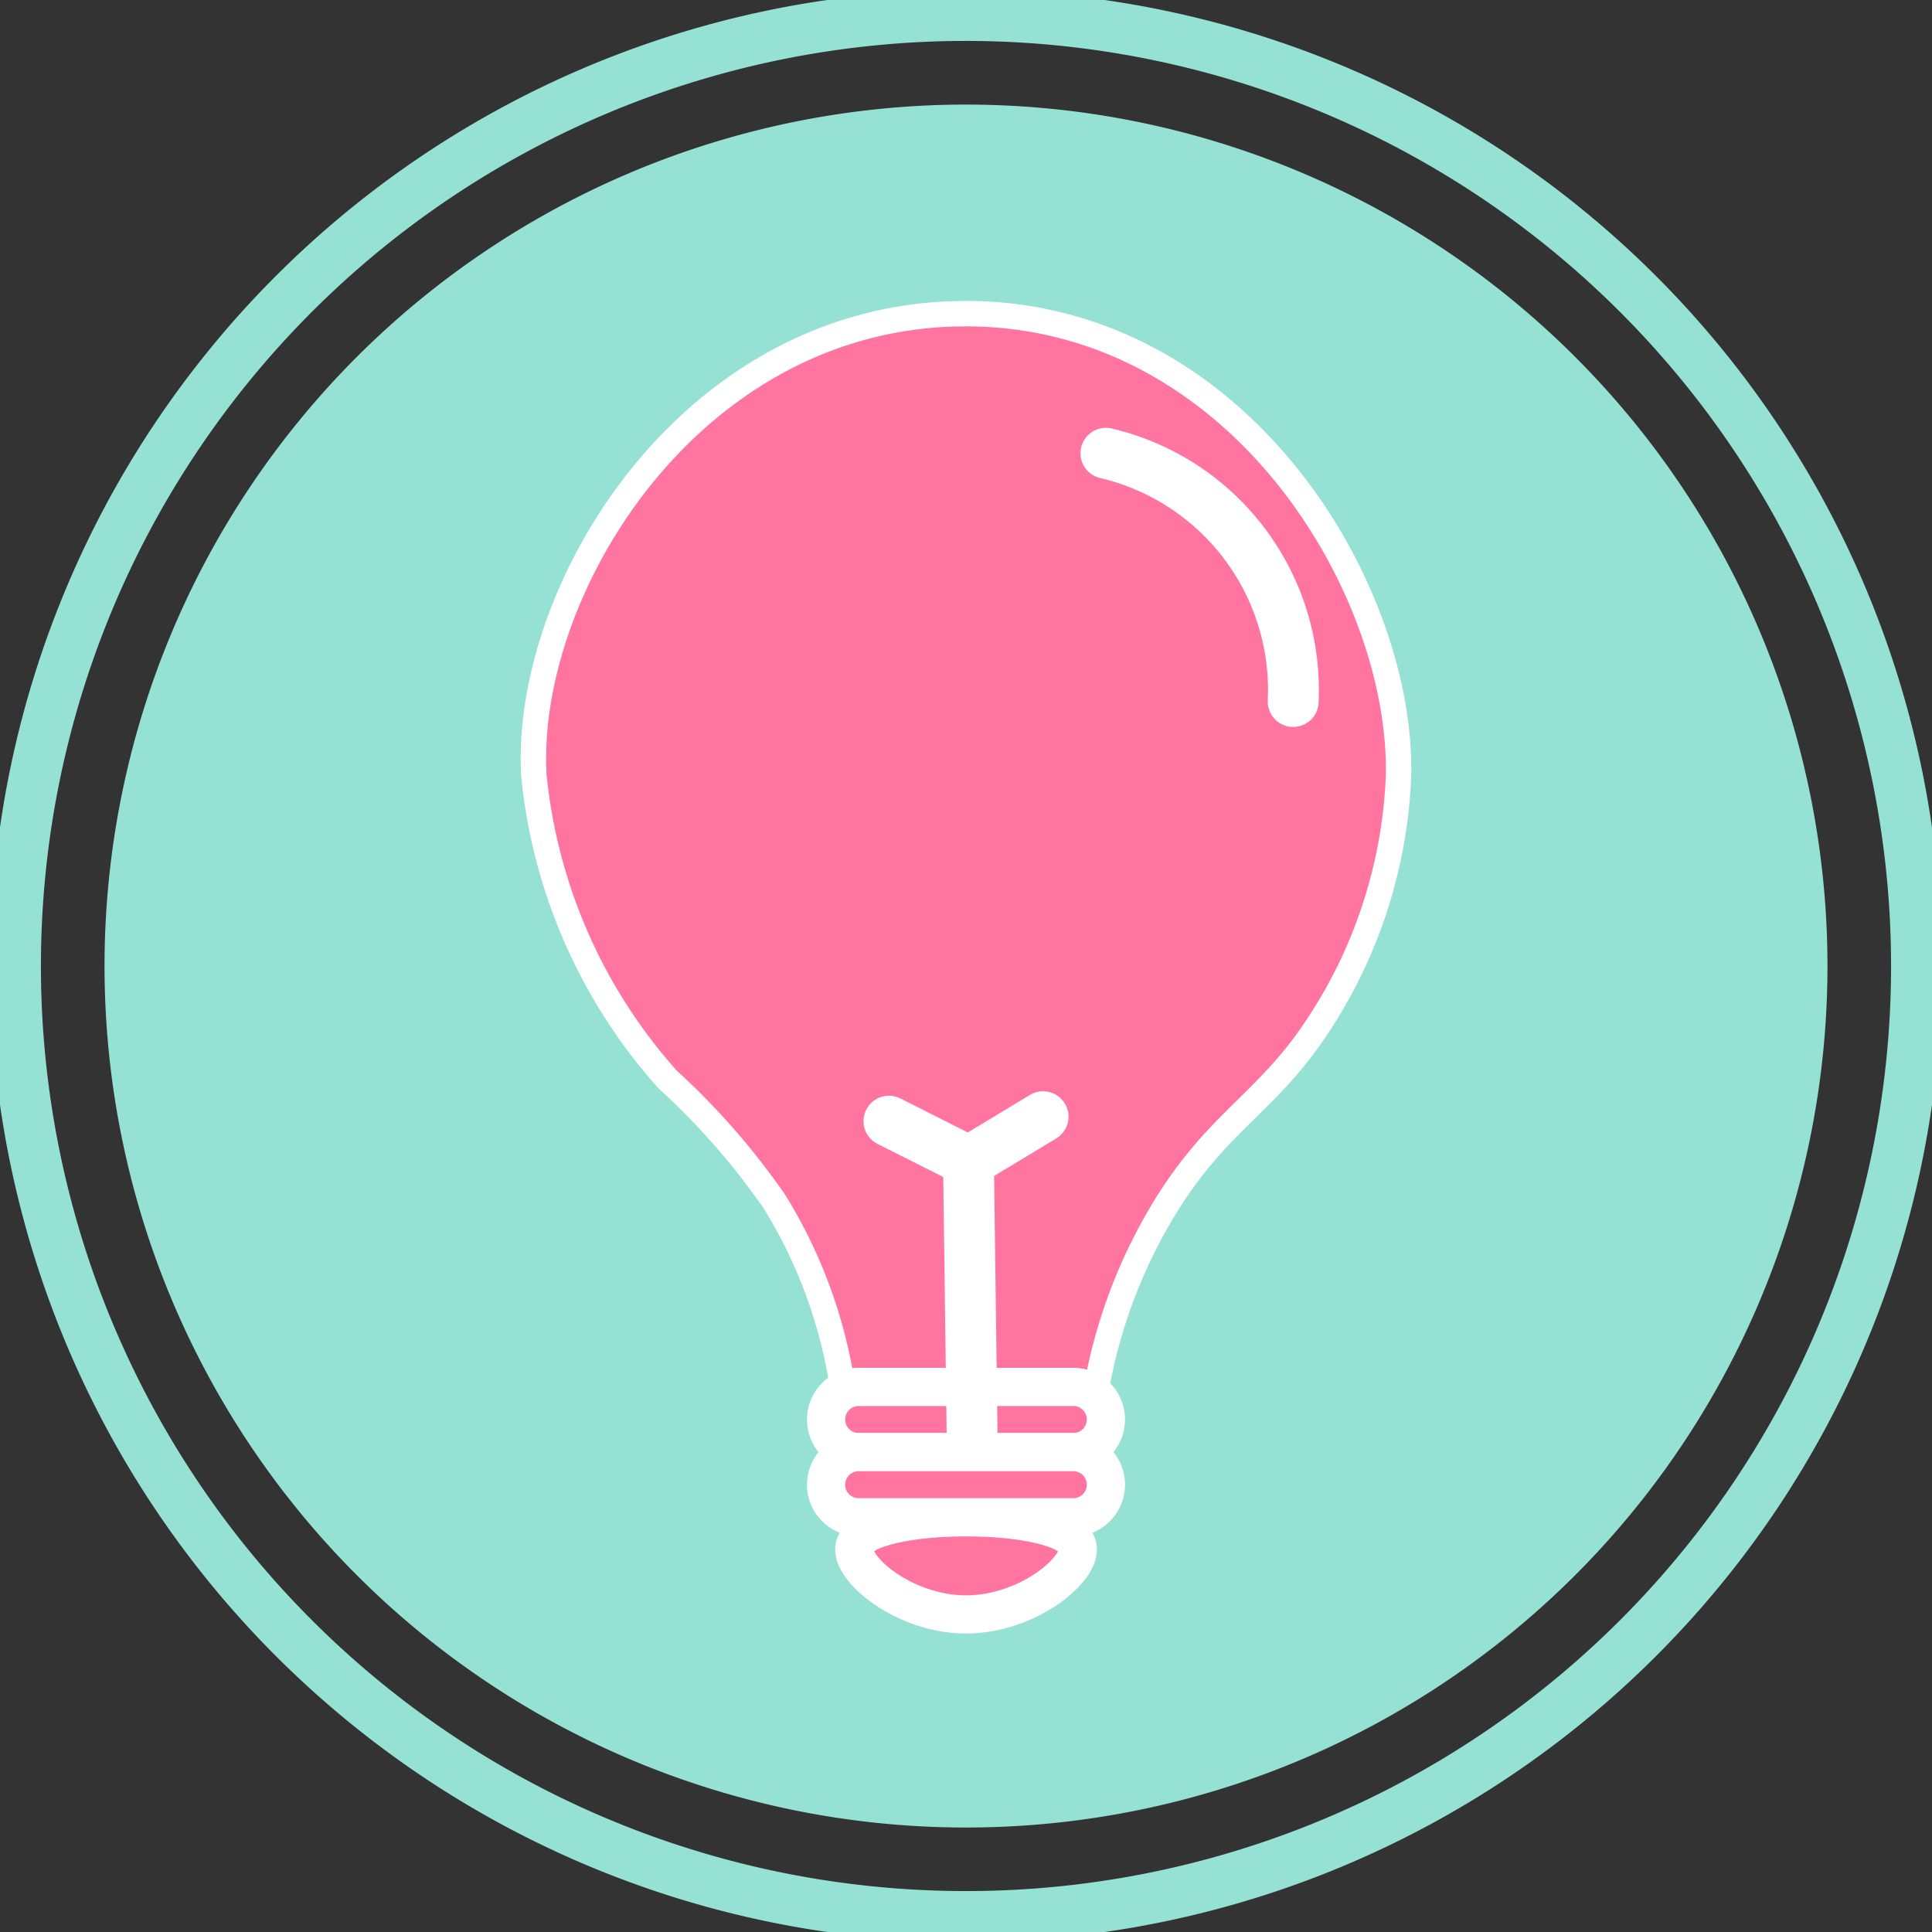 <svg xmlns="http://www.w3.org/2000/svg" xmlns:xlink="http://www.w3.org/1999/xlink" width="38" height="38" viewBox="0 0 38 38">
  <rect x="0" y="0" width="38" height="38" fill="#333333" stroke="none"/>
  <defs>
    <clipPath id="clip-path">
      <rect id="Rectangle_70" data-name="Rectangle 70" width="38" height="38" fill="none"/>
    </clipPath>
  </defs>
  <g id="Group_49" data-name="Group 49" transform="translate(0 0)">
    <g id="Group_48" data-name="Group 48" transform="translate(0 0)" clip-path="url(#clip-path)">
      <path id="Path_256" data-name="Path 256" d="M37.89,19.2A18.695,18.695,0,1,1,19.194.5,18.7,18.7,0,0,1,37.89,19.2Z" transform="translate(-0.195 -0.195)" fill="none" stroke="#95e1d3" stroke-miterlimit="10" stroke-width="1"/>
      <path id="Path_257" data-name="Path 257" d="M37.256,20.313A16.944,16.944,0,1,1,20.313,3.369,16.944,16.944,0,0,1,37.256,20.313" transform="translate(-1.312 -1.312)" fill="#95e1d3"/>
      <path id="Path_258" data-name="Path 258" d="M34.2,19.176a9.588,9.588,0,0,1-1.871,5.337c-.9,1.19-1.715,1.582-2.652,3.052a10.259,10.259,0,0,0-1.427,3.717H23.274a9.667,9.667,0,0,0-1.352-3.717,14.16,14.16,0,0,0-2.1-2.4,10.529,10.529,0,0,1-2.63-5.987c-.2-3.647,3.057-9,8.385-9.074,5.4-.074,8.689,5.333,8.625,9.074" transform="translate(-6.692 -3.934)" fill="#ff75a0"/>
      <path id="Path_259" data-name="Path 259" d="M34.2,19.176a9.588,9.588,0,0,1-1.871,5.337c-.9,1.19-1.715,1.582-2.652,3.052a10.259,10.259,0,0,0-1.427,3.717H23.274a9.667,9.667,0,0,0-1.352-3.717,14.16,14.16,0,0,0-2.1-2.4,10.529,10.529,0,0,1-2.63-5.987c-.2-3.647,3.057-9,8.385-9.074C30.974,10.028,34.265,15.435,34.2,19.176Z" transform="translate(-6.692 -3.934)" fill="none" stroke="#fff" stroke-miterlimit="10" stroke-width="0.5"/>
      <path id="Path_260" data-name="Path 260" d="M31.91,49.449c.113.434-.97,1.344-2.191,1.344s-2.3-.91-2.192-1.344c.2-.755,4.187-.755,4.383,0" transform="translate(-10.718 -19.039)" fill="#ff75a0"/>
      <path id="Path_261" data-name="Path 261" d="M31.91,49.449c.113.434-.97,1.344-2.191,1.344s-2.3-.91-2.192-1.344C27.723,48.693,31.714,48.693,31.91,49.449Z" transform="translate(-10.718 -19.039)" fill="none" stroke="#fff" stroke-miterlimit="10" stroke-width="0.751"/>
      <path id="Path_262" data-name="Path 262" d="M31.477,45.964H27.255a.641.641,0,0,1,0-1.282h4.222a.641.641,0,0,1,0,1.282" transform="translate(-10.366 -17.403)" fill="#ff75a0"/>
      <path id="Path_263" data-name="Path 263" d="M31.477,45.964H27.255a.641.641,0,0,1,0-1.282h4.222a.641.641,0,0,1,0,1.282Z" transform="translate(-10.366 -17.403)" fill="none" stroke="#fff" stroke-miterlimit="10" stroke-width="0.751"/>
      <path id="Path_264" data-name="Path 264" d="M31.477,48.064H27.255a.641.641,0,1,1,0-1.282h4.222a.641.641,0,1,1,0,1.282" transform="translate(-10.366 -18.221)" fill="#ff75a0"/>
      <path id="Path_265" data-name="Path 265" d="M31.477,48.064H27.255a.641.641,0,1,1,0-1.282h4.222a.641.641,0,1,1,0,1.282Z" transform="translate(-10.366 -18.221)" fill="none" stroke="#fff" stroke-miterlimit="10" stroke-width="0.751"/>
      <path id="Path_266" data-name="Path 266" d="M35.629,14.6a4.783,4.783,0,0,1,3.683,4.883" transform="translate(-13.877 -5.685)" fill="none" stroke="#fff" stroke-linecap="round" stroke-miterlimit="10" stroke-width="1"/>
      <path id="Path_267" data-name="Path 267" d="M28.638,36.121l1.565.789.073,5.529" transform="translate(-11.154 -14.069)" fill="#ff75a0"/>
      <path id="Path_268" data-name="Path 268" d="M28.638,36.121l1.565.789.073,5.529" transform="translate(-11.154 -14.069)" fill="none" stroke="#fff" stroke-linecap="round" stroke-miterlimit="10" stroke-width="1"/>
      <path id="Path_269" data-name="Path 269" d="M32.634,35.976l-1.521.919" transform="translate(-12.118 -14.012)" fill="#ff75a0"/>
      <path id="Path_270" data-name="Path 270" d="M32.634,35.976l-1.521.919" transform="translate(-12.118 -14.012)" fill="none" stroke="#fff" stroke-linecap="round" stroke-miterlimit="10" stroke-width="1"/>
    </g>
  </g>
</svg>

